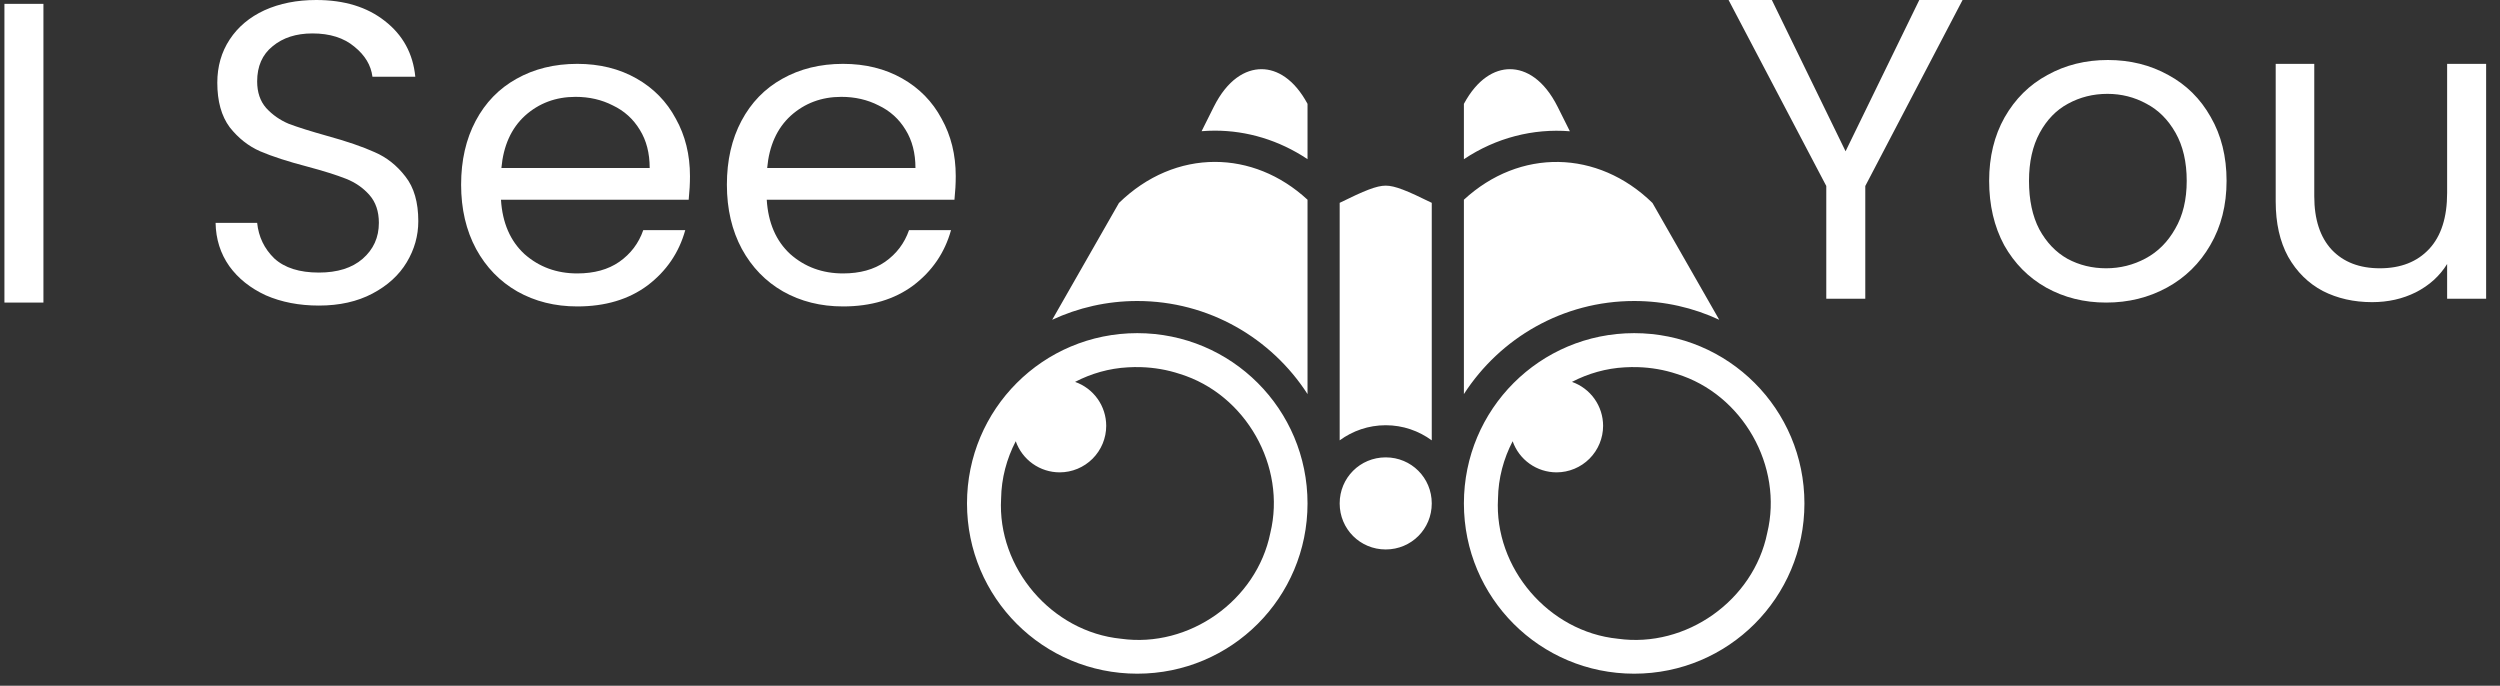 <svg width="175" height="48" viewBox="0 0 175 48" fill="none" xmlns="http://www.w3.org/2000/svg">
<rect x="0" y="0" width="175" height="48" fill="#333333" stroke="none"/>
<path d="M88.305 4.842C87.174 4.842 85.915 5.576 84.963 7.481L84.112 9.184C84.422 9.159 84.733 9.145 85.044 9.145C87.296 9.145 89.544 9.816 91.527 11.142V7.269C90.59 5.53 89.389 4.842 88.305 4.842ZM105.695 4.842C104.61 4.842 103.41 5.53 102.473 7.269V11.144C104.731 9.636 107.335 8.984 109.891 9.189L109.037 7.481C108.084 5.576 106.826 4.842 105.695 4.842ZM85.043 11.333C82.662 11.333 80.284 12.295 78.326 14.208L73.653 22.385C75.465 21.542 77.483 21.07 79.609 21.07C84.603 21.07 89.004 23.669 91.527 27.586V13.981C89.616 12.216 87.33 11.333 85.043 11.333ZM109.098 11.337C106.765 11.299 104.424 12.18 102.473 13.98V27.586C104.997 23.67 109.397 21.07 114.391 21.07C116.518 21.07 118.535 21.542 120.347 22.385L115.674 14.208C113.756 12.333 111.43 11.376 109.098 11.337ZM97 12.995C96.361 12.995 95.515 13.341 93.777 14.198V30.825C94.683 30.16 95.798 29.766 97 29.766C98.203 29.766 99.317 30.161 100.223 30.825V14.198C98.485 13.341 97.639 12.995 97 12.995ZM79.609 23.32C73.013 23.32 67.69 28.643 67.69 35.239C67.69 41.835 73.013 47.158 79.609 47.158C86.204 47.158 91.527 41.835 91.527 35.239C91.527 28.643 86.204 23.32 79.609 23.32ZM114.391 23.32C107.796 23.32 102.473 28.643 102.473 35.239C102.473 41.835 107.796 47.158 114.391 47.158C120.987 47.158 126.31 41.835 126.31 35.239C126.31 28.643 120.987 23.32 114.391 23.32ZM79.413 25.696C79.566 25.694 79.719 25.695 79.872 25.7C80.79 25.728 81.709 25.883 82.593 26.177C87.199 27.595 90.061 32.635 88.921 37.316C87.965 42.033 83.239 45.379 78.472 44.712C73.628 44.229 69.8 39.764 70.077 34.901C70.098 33.475 70.468 32.109 71.102 30.886C71.326 31.522 71.741 32.074 72.291 32.464C72.841 32.854 73.499 33.064 74.174 33.065C74.602 33.065 75.026 32.981 75.422 32.817C75.817 32.653 76.177 32.413 76.48 32.11C76.782 31.807 77.023 31.448 77.187 31.052C77.351 30.657 77.435 30.233 77.435 29.805C77.434 29.13 77.224 28.471 76.833 27.921C76.443 27.371 75.891 26.955 75.254 26.732C76.386 26.145 77.641 25.782 78.955 25.713C79.107 25.704 79.26 25.698 79.413 25.696ZM114.195 25.696C114.348 25.694 114.502 25.695 114.654 25.7C115.572 25.728 116.492 25.883 117.376 26.177C121.981 27.595 124.844 32.635 123.704 37.316C122.747 42.033 118.022 45.379 113.255 44.712C108.411 44.229 104.582 39.764 104.86 34.901C104.88 33.475 105.251 32.109 105.885 30.886C106.108 31.522 106.524 32.074 107.074 32.464C107.624 32.854 108.282 33.064 108.956 33.065C109.821 33.065 110.651 32.721 111.262 32.11C111.874 31.499 112.217 30.669 112.217 29.805C112.216 29.13 112.006 28.472 111.616 27.921C111.225 27.371 110.674 26.955 110.037 26.732C111.169 26.145 112.424 25.782 113.737 25.713C113.89 25.704 114.042 25.698 114.195 25.696ZM97 32.016C95.207 32.016 93.777 33.446 93.777 35.239C93.777 37.032 95.207 38.462 97 38.462C98.793 38.462 100.223 37.032 100.223 35.239C100.223 33.446 98.793 32.016 97 32.016Z" fill="white"/>
<path d="M3.04 0.27V21.18H0.31V0.27H3.04Z" fill="white"/>
<path d="M22.321 21.39C20.941 21.39 19.701 21.15 18.601 20.67C17.521 20.17 16.671 19.49 16.051 18.63C15.431 17.75 15.111 16.74 15.091 15.6H18.001C18.101 16.58 18.501 17.41 19.201 18.09C19.921 18.75 20.961 19.08 22.321 19.08C23.621 19.08 24.641 18.76 25.381 18.12C26.141 17.46 26.521 16.62 26.521 15.6C26.521 14.8 26.301 14.15 25.861 13.65C25.421 13.15 24.871 12.77 24.211 12.51C23.551 12.25 22.661 11.97 21.541 11.67C20.161 11.31 19.051 10.95 18.211 10.59C17.391 10.23 16.681 9.67 16.081 8.91C15.501 8.13 15.211 7.09 15.211 5.79C15.211 4.65 15.501 3.64 16.081 2.76C16.661 1.88 17.471 1.2 18.511 0.72C19.571 0.24 20.781 0 22.141 0C24.101 0 25.701 0.49 26.941 1.47C28.201 2.45 28.911 3.75 29.071 5.37H26.071C25.971 4.57 25.551 3.87 24.811 3.27C24.071 2.65 23.091 2.34 21.871 2.34C20.731 2.34 19.801 2.64 19.081 3.24C18.361 3.82 18.001 4.64 18.001 5.7C18.001 6.46 18.211 7.08 18.631 7.56C19.071 8.04 19.601 8.41 20.221 8.67C20.861 8.91 21.751 9.19 22.891 9.51C24.271 9.89 25.381 10.27 26.221 10.65C27.061 11.01 27.781 11.58 28.381 12.36C28.981 13.12 29.281 14.16 29.281 15.48C29.281 16.5 29.011 17.46 28.471 18.36C27.931 19.26 27.131 19.99 26.071 20.55C25.011 21.11 23.761 21.39 22.321 21.39Z" fill="white"/>
<path d="M48.298 12.33C48.298 12.85 48.268 13.4 48.208 13.98H35.068C35.168 15.6 35.718 16.87 36.718 17.79C37.738 18.69 38.968 19.14 40.408 19.14C41.588 19.14 42.568 18.87 43.348 18.33C44.148 17.77 44.708 17.03 45.028 16.11H47.968C47.528 17.69 46.648 18.98 45.328 19.98C44.008 20.96 42.368 21.45 40.408 21.45C38.848 21.45 37.448 21.1 36.208 20.4C34.988 19.7 34.028 18.71 33.328 17.43C32.628 16.13 32.278 14.63 32.278 12.93C32.278 11.23 32.618 9.74 33.298 8.46C33.978 7.18 34.928 6.2 36.148 5.52C37.388 4.82 38.808 4.47 40.408 4.47C41.968 4.47 43.348 4.81 44.548 5.49C45.748 6.17 46.668 7.11 47.308 8.31C47.968 9.49 48.298 10.83 48.298 12.33ZM45.478 11.76C45.478 10.72 45.248 9.83 44.788 9.09C44.328 8.33 43.698 7.76 42.898 7.38C42.118 6.98 41.248 6.78 40.288 6.78C38.908 6.78 37.728 7.22 36.748 8.1C35.788 8.98 35.238 10.2 35.098 11.76H45.478Z" fill="white"/>
<path d="M66.902 12.33C66.902 12.85 66.872 13.4 66.812 13.98H53.672C53.772 15.6 54.322 16.87 55.322 17.79C56.342 18.69 57.572 19.14 59.012 19.14C60.192 19.14 61.172 18.87 61.952 18.33C62.752 17.77 63.312 17.03 63.632 16.11H66.572C66.132 17.69 65.252 18.98 63.932 19.98C62.612 20.96 60.972 21.45 59.012 21.45C57.452 21.45 56.052 21.1 54.812 20.4C53.592 19.7 52.632 18.71 51.932 17.43C51.232 16.13 50.882 14.63 50.882 12.93C50.882 11.23 51.222 9.74 51.902 8.46C52.582 7.18 53.532 6.2 54.752 5.52C55.992 4.82 57.412 4.47 59.012 4.47C60.572 4.47 61.952 4.81 63.152 5.49C64.352 6.17 65.272 7.11 65.912 8.31C66.572 9.49 66.902 10.83 66.902 12.33ZM64.082 11.76C64.082 10.72 63.852 9.83 63.392 9.09C62.932 8.33 62.302 7.76 61.502 7.38C60.722 6.98 59.852 6.78 58.892 6.78C57.512 6.78 56.332 7.22 55.352 8.1C54.392 8.98 53.842 10.2 53.702 11.76H64.082Z" fill="white"/>
<path d="M137.38 0L130.57 13.02V20.91H127.84V13.02L121 0H124.03L129.19 10.59L134.35 0H137.38Z" fill="white"/>
<path d="M147.43 21.18C145.89 21.18 144.49 20.83 143.23 20.13C141.99 19.43 141.01 18.44 140.29 17.16C139.59 15.86 139.24 14.36 139.24 12.66C139.24 10.98 139.6 9.5 140.32 8.22C141.06 6.92 142.06 5.93 143.32 5.25C144.58 4.55 145.99 4.2 147.55 4.2C149.11 4.2 150.52 4.55 151.78 5.25C153.04 5.93 154.03 6.91 154.75 8.19C155.49 9.47 155.86 10.96 155.86 12.66C155.86 14.36 155.48 15.86 154.72 17.16C153.98 18.44 152.97 19.43 151.69 20.13C150.41 20.83 148.99 21.18 147.43 21.18ZM147.43 18.78C148.41 18.78 149.33 18.55 150.19 18.09C151.05 17.63 151.74 16.94 152.26 16.02C152.8 15.1 153.07 13.98 153.07 12.66C153.07 11.34 152.81 10.22 152.29 9.3C151.77 8.38 151.09 7.7 150.25 7.26C149.41 6.8 148.5 6.57 147.52 6.57C146.52 6.57 145.6 6.8 144.76 7.26C143.94 7.7 143.28 8.38 142.78 9.3C142.28 10.22 142.03 11.34 142.03 12.66C142.03 14 142.27 15.13 142.75 16.05C143.25 16.97 143.91 17.66 144.73 18.12C145.55 18.56 146.45 18.78 147.43 18.78Z" fill="white"/>
<path d="M174.029 4.47V20.91H171.299V18.48C170.779 19.32 170.049 19.98 169.109 20.46C168.189 20.92 167.169 21.15 166.049 21.15C164.769 21.15 163.619 20.89 162.599 20.37C161.579 19.83 160.769 19.03 160.169 17.97C159.589 16.91 159.299 15.62 159.299 14.1V4.47H161.999V13.74C161.999 15.36 162.409 16.61 163.229 17.49C164.049 18.35 165.169 18.78 166.589 18.78C168.049 18.78 169.199 18.33 170.039 17.43C170.879 16.53 171.299 15.22 171.299 13.5V4.47H174.029Z" fill="white"/>
</svg>
